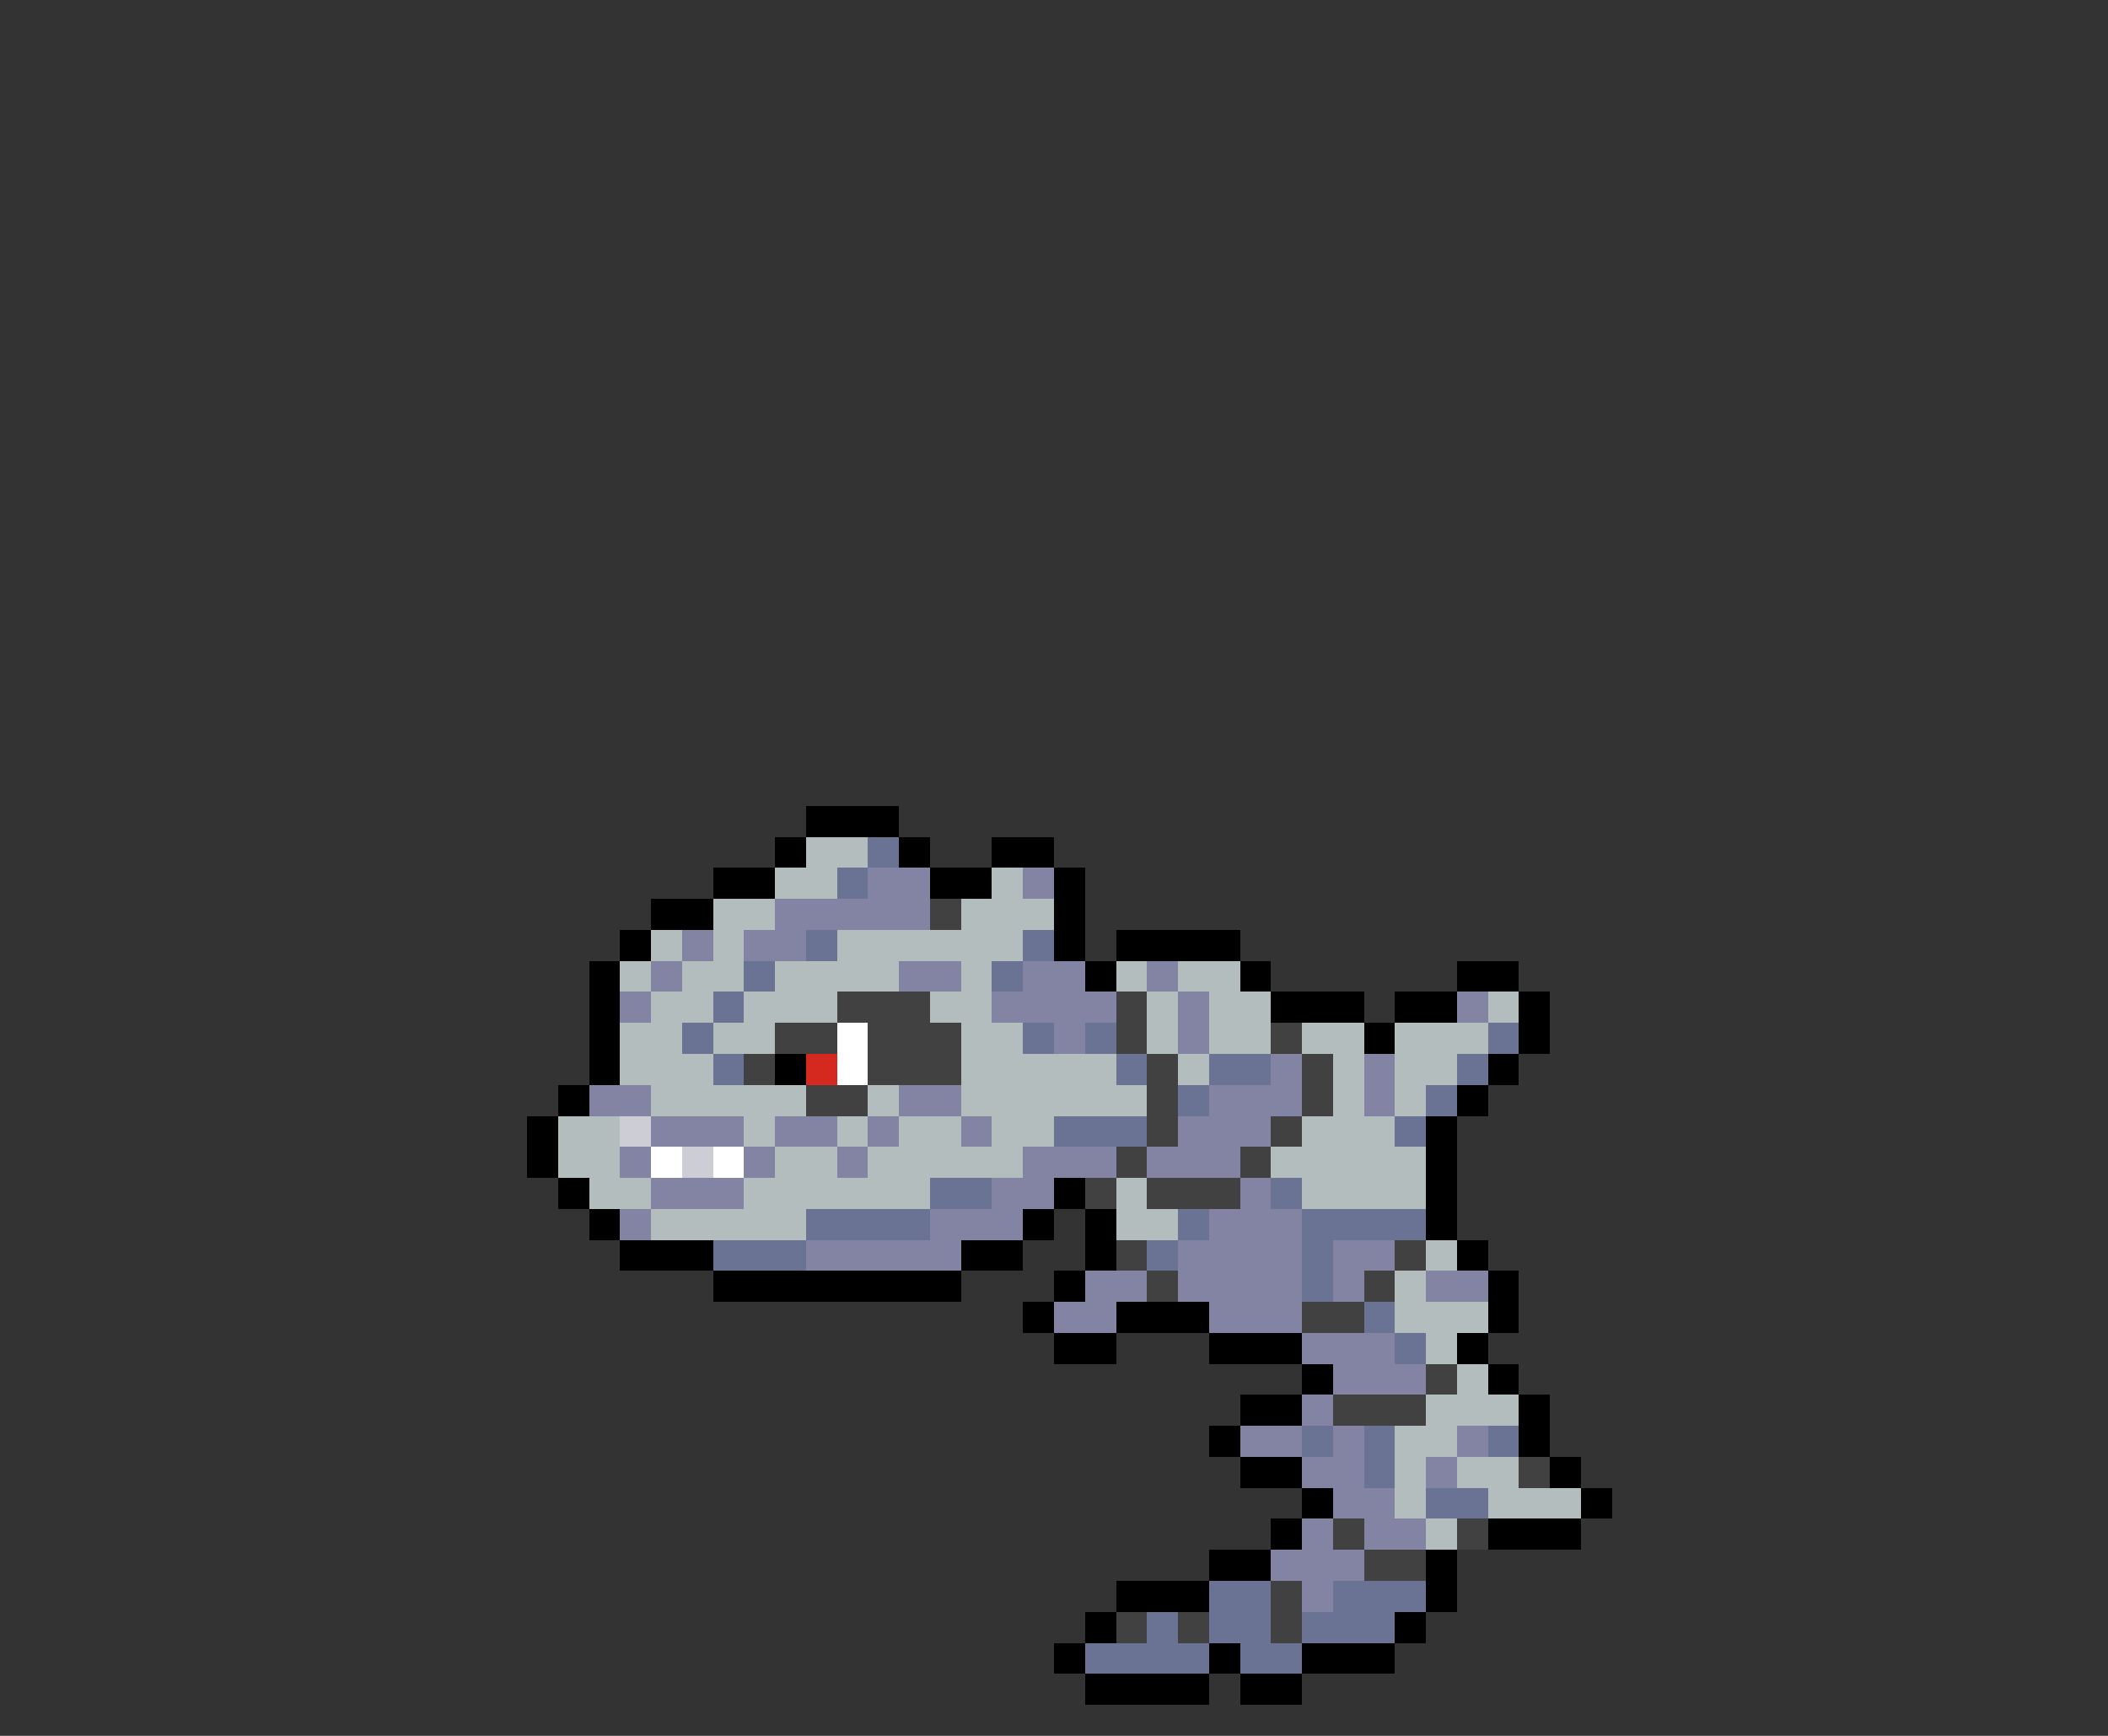 <svg xmlns="http://www.w3.org/2000/svg" viewBox="0 -0.5 68 56" shape-rendering="crispEdges">
<rect x="0" y="-0.5" width="68" height="56" fill="#333333" stroke="none"/>
<path stroke="#000000" d="M26 26h3M25 27h1M29 27h1M32 27h2M23 28h2M30 28h2M34 28h1M21 29h2M34 29h1M20 30h1M34 30h1M36 30h4M19 31h1M35 31h1M40 31h1M47 31h2M19 32h1M41 32h3M45 32h2M49 32h1M19 33h1M44 33h1M49 33h1M19 34h1M25 34h1M48 34h1M18 35h1M47 35h1M17 36h1M46 36h1M17 37h1M46 37h1M18 38h1M34 38h1M46 38h1M19 39h1M33 39h1M35 39h1M46 39h1M20 40h3M31 40h2M35 40h1M47 40h1M23 41h8M34 41h1M48 41h1M33 42h1M36 42h3M48 42h1M34 43h2M39 43h3M47 43h1M42 44h1M48 44h1M40 45h2M49 45h1M39 46h1M49 46h1M40 47h2M50 47h1M42 48h1M51 48h1M41 49h1M48 49h3M39 50h2M46 50h1M36 51h3M46 51h1M35 52h1M45 52h1M34 53h1M39 53h1M42 53h3M35 54h4M40 54h2" />
<path stroke="#b4bdbd" d="M26 27h2M25 28h2M32 28h1M23 29h2M31 29h3M21 30h1M23 30h1M27 30h6M20 31h1M22 31h2M25 31h4M31 31h1M36 31h1M38 31h2M21 32h2M24 32h3M30 32h2M37 32h1M39 32h2M48 32h1M20 33h2M23 33h2M31 33h2M37 33h1M39 33h2M42 33h2M45 33h3M20 34h3M31 34h5M38 34h1M43 34h1M45 34h2M21 35h5M28 35h1M31 35h6M43 35h1M45 35h1M18 36h2M24 36h1M27 36h1M29 36h2M32 36h2M42 36h3M18 37h2M25 37h2M28 37h5M41 37h5M19 38h2M24 38h6M36 38h1M42 38h4M21 39h5M36 39h2M46 40h1M45 41h1M45 42h3M46 43h1M47 44h1M46 45h3M45 46h2M45 47h1M47 47h2M45 48h1M48 48h3M46 49h1" />
<path stroke="#6a7394" d="M28 27h1M27 28h1M26 30h1M33 30h1M24 31h1M32 31h1M23 32h1M22 33h1M33 33h1M35 33h1M48 33h1M23 34h1M36 34h1M39 34h2M47 34h1M38 35h1M46 35h1M34 36h3M45 36h1M30 38h2M41 38h1M26 39h4M38 39h1M42 39h4M23 40h3M37 40h1M42 40h1M42 41h1M44 42h1M45 43h1M42 46h1M44 46h1M48 46h1M44 47h1M46 48h2M39 51h2M43 51h3M37 52h1M39 52h2M42 52h3M35 53h4M40 53h2" />
<path stroke="#8383a4" d="M28 28h2M33 28h1M25 29h5M22 30h1M24 30h2M21 31h1M29 31h2M33 31h2M37 31h1M20 32h1M32 32h4M38 32h1M47 32h1M34 33h1M38 33h1M41 34h1M44 34h1M19 35h2M29 35h2M39 35h3M44 35h1M21 36h3M25 36h2M28 36h1M31 36h1M38 36h3M20 37h1M24 37h1M27 37h1M33 37h3M37 37h3M21 38h3M32 38h2M40 38h1M20 39h1M30 39h3M39 39h3M26 40h5M38 40h4M43 40h2M35 41h2M38 41h4M43 41h1M46 41h2M34 42h2M39 42h3M42 43h3M43 44h3M42 45h1M40 46h2M43 46h1M47 46h1M42 47h2M46 47h1M43 48h2M42 49h1M44 49h2M41 50h3M42 51h1" />
<path stroke="#414141" d="M30 29h1M27 32h3M36 32h1M25 33h2M28 33h3M36 33h1M41 33h1M24 34h1M28 34h3M37 34h1M42 34h1M26 35h2M37 35h1M42 35h1M37 36h1M41 36h1M36 37h1M40 37h1M35 38h1M37 38h3M36 40h1M45 40h1M37 41h1M44 41h1M42 42h2M46 44h1M43 45h3M49 47h1M43 49h1M47 49h1M44 50h2M41 51h1M36 52h1M38 52h1M41 52h1" />
<path stroke="#ffffff" d="M27 33h1M27 34h1M21 37h1M23 37h1" />
<path stroke="#d52920" d="M26 34h1" />
<path stroke="#cdcdd5" d="M20 36h1M22 37h1" />
</svg>